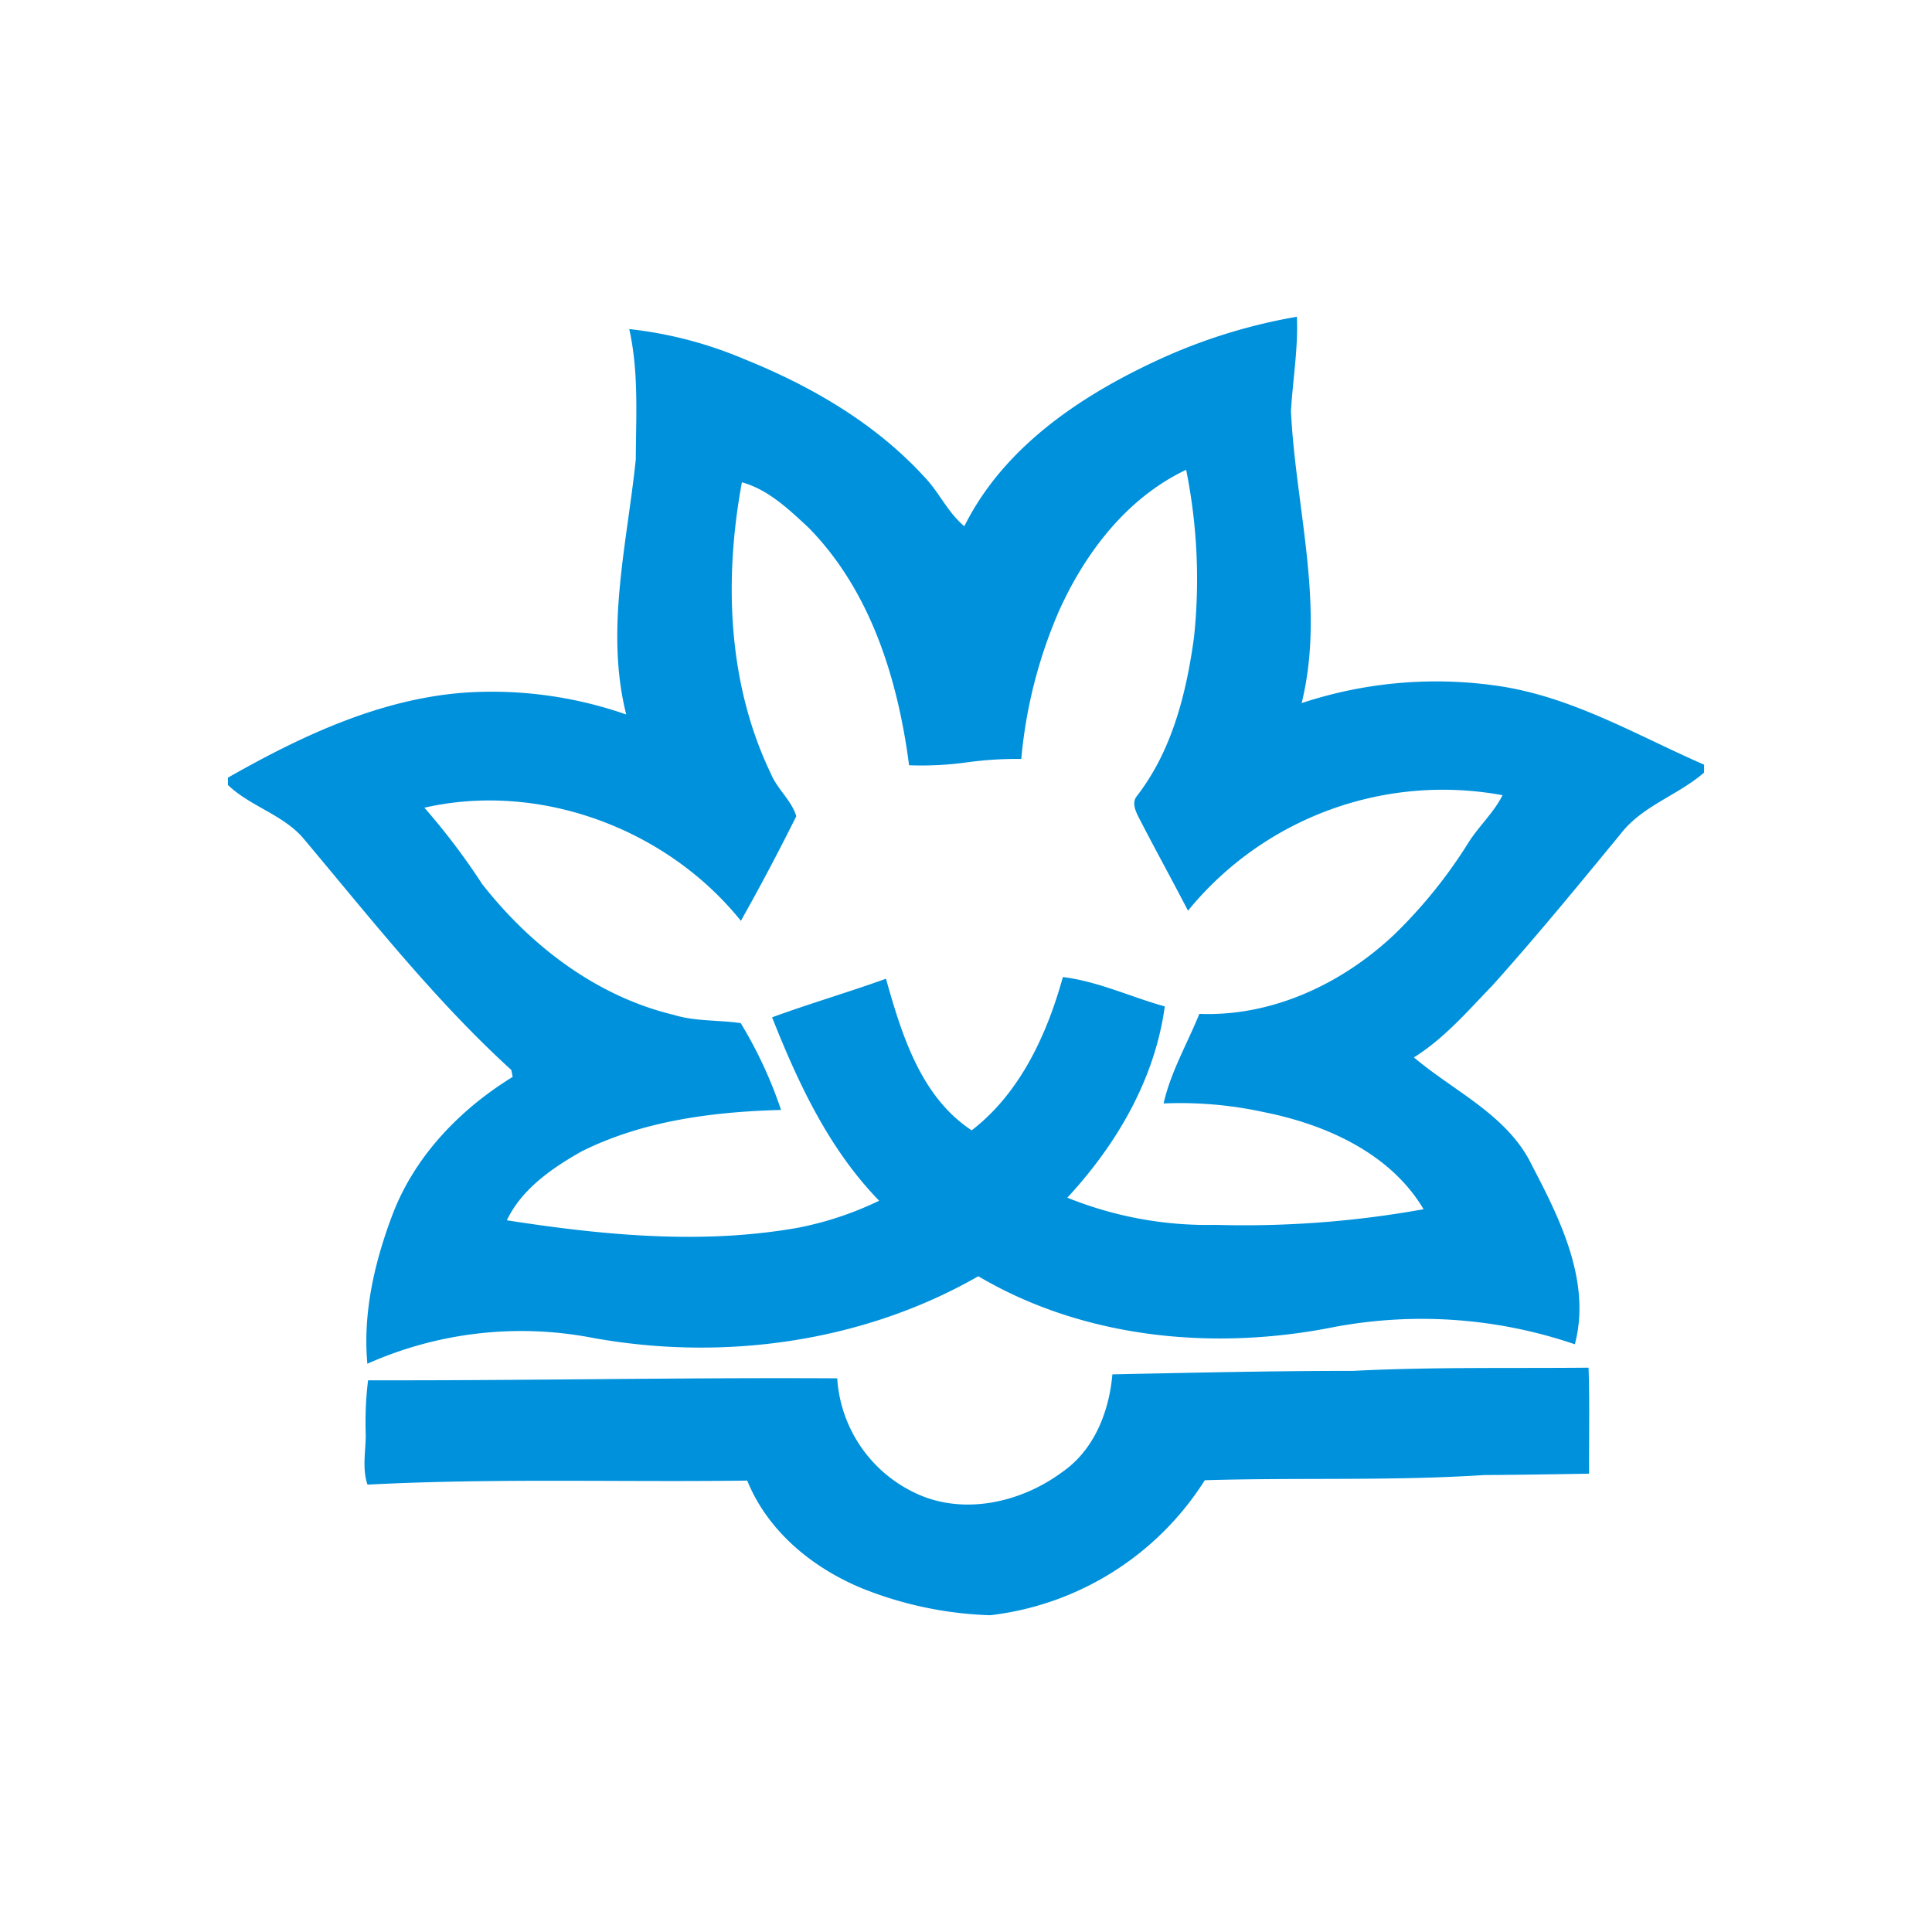 <svg xmlns="http://www.w3.org/2000/svg" width="200" height="200" viewBox="0 0 200 200">
  <g id="Group_5759" data-name="Group 5759" transform="translate(951 -11070)">
    <rect id="Rectangle_8352" data-name="Rectangle 8352" width="200" height="200" transform="translate(-951 11070)" fill="#fff"/>
    <path id="Union_84" data-name="Union 84" d="M51.684,13.975c-9.637.29-19.286-.086-28.9.536-3.63.025-7.252.08-10.881.142.018,3.654-.068,7.32.055,10.974,8.133-.08,16.273.086,24.393-.333,8.3.006,16.6-.191,24.9-.358.333-3.87,1.892-7.837,5.188-10.111,4.141-3.081,9.939-4.461,14.806-2.36a14.127,14.127,0,0,1,8.491,12.059c8.652.049,17.306-.023,25.961-.095,7.536-.063,15.071-.126,22.606-.109a36.151,36.151,0,0,0,.24-5.662c.006-1.713.382-3.469-.179-5.139-8.435.441-16.885.414-25.334.387-4.66-.016-9.321-.03-13.977.033C96.923,8.694,92.326,4.929,87.206,2.8A38.808,38.808,0,0,0,73.9,0,30.459,30.459,0,0,0,51.684,13.975Zm63.57,14.776c-13.561-2.508-28.091-.548-40.124,6.34-10.986-6.482-24.419-7.727-36.773-5.268a49.067,49.067,0,0,1-24.98-1.775c-1.7,6.427,1.485,12.878,4.406,18.454,2.477,5.237,8.041,7.677,12.256,11.245-3.155,1.965-5.577,4.812-8.14,7.455C17.326,70.3,12.983,75.6,8.633,80.89,6.39,83.8,2.711,84.871,0,87.23v.82C6.759,91,13.285,94.859,20.672,96.1a44.275,44.275,0,0,0,20.986-1.676c-2.458,9.994.616,20.186,1.109,30.217-.191,3.26-.758,6.5-.616,9.778a57.672,57.672,0,0,0,13.549-4.1c8.355-3.746,16.68-9.15,20.876-17.585,1.719,1.417,2.612,3.531,4.147,5.115,5.071,5.539,11.719,9.4,18.633,12.181a42.115,42.115,0,0,0,11.91,3.112c-.992-4.418-.7-8.984-.678-13.476.9-8.743,3.186-17.677.992-26.421a42.21,42.21,0,0,0,15.065,2.341c9.39-.234,18.146-4.319,26.162-8.879v-.764c-2.292-2.187-5.558-3.019-7.69-5.385-6.957-8.263-13.648-16.827-21.646-24.117-.037-.179-.1-.536-.136-.715,5.4-3.321,10.05-8.109,12.373-14.086,1.892-4.942,3.155-10.284,2.668-15.607A39.1,39.1,0,0,1,115.253,28.751ZM96.479,61.894c-2.711-6.834-5.89-13.649-11.085-18.984a34.353,34.353,0,0,1,8.368-2.791c9.988-1.781,20.229-.776,30.174.764-1.547,3.247-4.677,5.4-7.72,7.123-6.365,3.186-13.63,4.116-20.666,4.3a44.635,44.635,0,0,0,4.177,8.99c2.3.333,4.689.16,6.945.856,7.985,1.917,14.819,7.154,19.822,13.543a69.686,69.686,0,0,0,5.977,7.9c-11.978,2.729-25.115-2.188-32.762-11.713q-3,5.333-5.736,10.832c.492,1.651,1.99,2.816,2.643,4.43,4.48,9.323,4.843,20.1,2.988,30.136-2.723-.745-4.843-2.791-6.864-4.658-6.463-6.55-9.279-15.718-10.444-24.634a34.344,34.344,0,0,0-6.078.313,37.651,37.651,0,0,1-5.536.34,49.473,49.473,0,0,1-3.9,15.312c-2.717,6.051-7.055,11.732-13.167,14.622a57.283,57.283,0,0,1-.82-17.284c.782-5.811,2.274-11.787,5.928-16.5.53-.653.148-1.516-.179-2.163-1.67-3.247-3.438-6.451-5.121-9.692A34.059,34.059,0,0,1,20.863,84.889c.9-1.8,2.422-3.173,3.5-4.861a50.332,50.332,0,0,1,7.708-9.563c5.4-5.1,12.644-8.509,20.179-8.213,1.245-3.081,2.964-6.014,3.7-9.273a40.525,40.525,0,0,1-10.388-.9c-6.384-1.269-13.081-4.24-16.526-10.05a104.555,104.555,0,0,1,21.523-1.62,38.73,38.73,0,0,1,15.355,2.816c-5.1,5.508-9.064,12.268-10.087,19.8,3.524.974,6.9,2.594,10.549,3.038,1.651-5.953,4.43-12.009,9.44-15.866,5.274,3.463,7.252,9.933,8.873,15.694C88.592,64.482,92.579,63.323,96.479,61.894Z" transform="translate(-774.595 11237.208) rotate(180)" fill="#0091dc"/>
  </g>
</svg>
